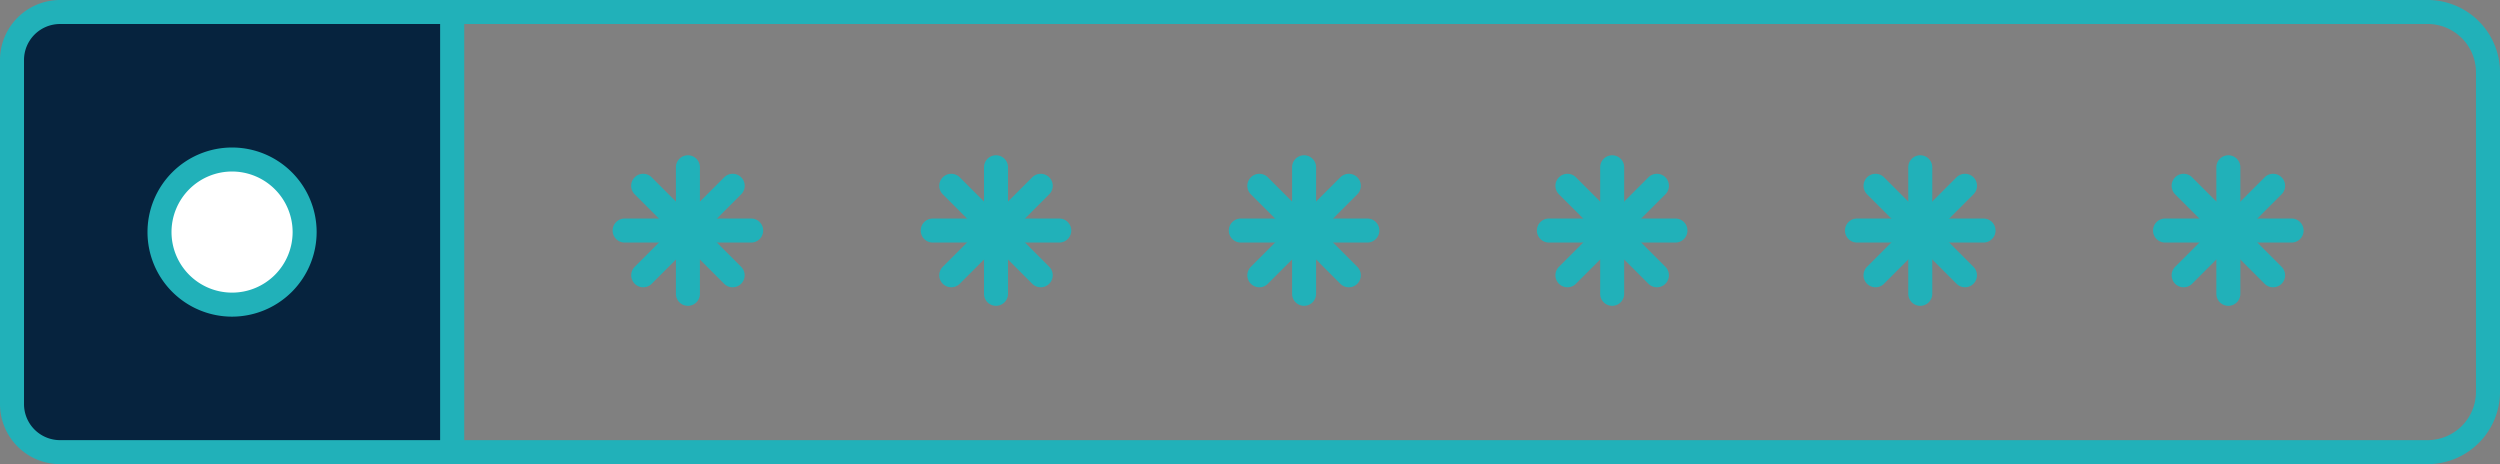 <svg xmlns="http://www.w3.org/2000/svg" width="208.236" height="38.661" viewBox="0 0 208.236 38.661">
  <rect x="0" y="0" width="208.236" height="38.661" fill="#808080" stroke="none"/>
  <g id="Grupo_15677" data-name="Grupo 15677" transform="translate(-651.823 -281.077)">
    <g id="Grupo_15588" data-name="Grupo 15588">
      <g id="Grupo_15587" data-name="Grupo 15587">
        <g id="Grupo_15586" data-name="Grupo 15586">
          <path id="Trazado_26125" data-name="Trazado 26125" d="M854.033,319.738H689.483a1,1,0,0,1-1-1V282.077a1,1,0,0,1,1-1h164.55a6.033,6.033,0,0,1,6.026,6.026v26.608A6.033,6.033,0,0,1,854.033,319.738Zm-163.55-2h163.55a4.032,4.032,0,0,0,4.026-4.027V287.1a4.032,4.032,0,0,0-4.026-4.026H690.483Z" fill="#21b1b9"/>
        </g>
      </g>
    </g>
    <g id="Grupo_15601" data-name="Grupo 15601">
      <g id="Grupo_15591" data-name="Grupo 15591">
        <g id="Grupo_15590" data-name="Grupo 15590">
          <g id="Grupo_15589" data-name="Grupo 15589">
            <path id="Trazado_26126" data-name="Trazado 26126" d="M709.122,306.55a1,1,0,0,1-1-1V295.01a1,1,0,0,1,2,0v10.54A1,1,0,0,1,709.122,306.55Z" fill="#21b1b9"/>
          </g>
        </g>
      </g>
      <g id="Grupo_15594" data-name="Grupo 15594">
        <g id="Grupo_15593" data-name="Grupo 15593">
          <g id="Grupo_15592" data-name="Grupo 15592">
            <path id="Trazado_26127" data-name="Trazado 26127" d="M705.4,305.006a1,1,0,0,1-.707-1.707l7.452-7.453a1,1,0,0,1,1.414,1.415l-7.452,7.452A.993.993,0,0,1,705.4,305.006Z" fill="#21b1b9"/>
          </g>
        </g>
      </g>
      <g id="Grupo_15597" data-name="Grupo 15597">
        <g id="Grupo_15596" data-name="Grupo 15596">
          <g id="Grupo_15595" data-name="Grupo 15595">
            <path id="Trazado_26128" data-name="Trazado 26128" d="M714.392,301.28h-10.54a1,1,0,0,1,0-2h10.54a1,1,0,0,1,0,2Z" fill="#21b1b9"/>
          </g>
        </g>
      </g>
      <g id="Grupo_15600" data-name="Grupo 15600">
        <g id="Grupo_15599" data-name="Grupo 15599">
          <g id="Grupo_15598" data-name="Grupo 15598">
            <path id="Trazado_26129" data-name="Trazado 26129" d="M712.848,305.006a.993.993,0,0,1-.707-.293l-7.452-7.452a1,1,0,0,1,1.414-1.415l7.452,7.453a1,1,0,0,1-.707,1.707Z" fill="#21b1b9"/>
          </g>
        </g>
      </g>
    </g>
    <g id="Grupo_15614" data-name="Grupo 15614">
      <g id="Grupo_15604" data-name="Grupo 15604">
        <g id="Grupo_15603" data-name="Grupo 15603">
          <g id="Grupo_15602" data-name="Grupo 15602">
            <path id="Trazado_26130" data-name="Trazado 26130" d="M734.785,306.55a1,1,0,0,1-1-1V295.01a1,1,0,0,1,2,0v10.54A1,1,0,0,1,734.785,306.55Z" fill="#21b1b9"/>
          </g>
        </g>
      </g>
      <g id="Grupo_15607" data-name="Grupo 15607">
        <g id="Grupo_15606" data-name="Grupo 15606">
          <g id="Grupo_15605" data-name="Grupo 15605">
            <path id="Trazado_26131" data-name="Trazado 26131" d="M731.058,305.006a1,1,0,0,1-.707-1.707l7.452-7.453a1,1,0,0,1,1.414,1.415l-7.452,7.452A.993.993,0,0,1,731.058,305.006Z" fill="#21b1b9"/>
          </g>
        </g>
      </g>
      <g id="Grupo_15610" data-name="Grupo 15610">
        <g id="Grupo_15609" data-name="Grupo 15609">
          <g id="Grupo_15608" data-name="Grupo 15608">
            <path id="Trazado_26132" data-name="Trazado 26132" d="M740.054,301.28h-10.54a1,1,0,0,1,0-2h10.54a1,1,0,0,1,0,2Z" fill="#21b1b9"/>
          </g>
        </g>
      </g>
      <g id="Grupo_15613" data-name="Grupo 15613">
        <g id="Grupo_15612" data-name="Grupo 15612">
          <g id="Grupo_15611" data-name="Grupo 15611">
            <path id="Trazado_26133" data-name="Trazado 26133" d="M738.51,305.006a.993.993,0,0,1-.707-.293l-7.452-7.452a1,1,0,0,1,1.414-1.415l7.452,7.453a1,1,0,0,1-.707,1.707Z" fill="#21b1b9"/>
          </g>
        </g>
      </g>
    </g>
    <g id="Grupo_15627" data-name="Grupo 15627">
      <g id="Grupo_15617" data-name="Grupo 15617">
        <g id="Grupo_15616" data-name="Grupo 15616">
          <g id="Grupo_15615" data-name="Grupo 15615">
            <path id="Trazado_26134" data-name="Trazado 26134" d="M760.447,306.55a1,1,0,0,1-1-1V295.01a1,1,0,0,1,2,0v10.54A1,1,0,0,1,760.447,306.55Z" fill="#21b1b9"/>
          </g>
        </g>
      </g>
      <g id="Grupo_15620" data-name="Grupo 15620">
        <g id="Grupo_15619" data-name="Grupo 15619">
          <g id="Grupo_15618" data-name="Grupo 15618">
            <path id="Trazado_26135" data-name="Trazado 26135" d="M756.72,305.006a1,1,0,0,1-.707-1.707l7.453-7.453a1,1,0,0,1,1.414,1.415l-7.453,7.452A.993.993,0,0,1,756.72,305.006Z" fill="#21b1b9"/>
          </g>
        </g>
      </g>
      <g id="Grupo_15623" data-name="Grupo 15623">
        <g id="Grupo_15622" data-name="Grupo 15622">
          <g id="Grupo_15621" data-name="Grupo 15621">
            <path id="Trazado_26136" data-name="Trazado 26136" d="M765.716,301.28h-10.54a1,1,0,0,1,0-2h10.54a1,1,0,0,1,0,2Z" fill="#21b1b9"/>
          </g>
        </g>
      </g>
      <g id="Grupo_15626" data-name="Grupo 15626">
        <g id="Grupo_15625" data-name="Grupo 15625">
          <g id="Grupo_15624" data-name="Grupo 15624">
            <path id="Trazado_26137" data-name="Trazado 26137" d="M764.173,305.006a.993.993,0,0,1-.707-.293l-7.453-7.452a1,1,0,0,1,1.414-1.415l7.453,7.453a1,1,0,0,1-.707,1.707Z" fill="#21b1b9"/>
          </g>
        </g>
      </g>
    </g>
    <g id="Grupo_15640" data-name="Grupo 15640">
      <g id="Grupo_15630" data-name="Grupo 15630">
        <g id="Grupo_15629" data-name="Grupo 15629">
          <g id="Grupo_15628" data-name="Grupo 15628">
            <path id="Trazado_26138" data-name="Trazado 26138" d="M786.109,306.55a1,1,0,0,1-1-1V295.01a1,1,0,0,1,2,0v10.54A1,1,0,0,1,786.109,306.55Z" fill="#21b1b9"/>
          </g>
        </g>
      </g>
      <g id="Grupo_15633" data-name="Grupo 15633">
        <g id="Grupo_15632" data-name="Grupo 15632">
          <g id="Grupo_15631" data-name="Grupo 15631">
            <path id="Trazado_26139" data-name="Trazado 26139" d="M782.382,305.006a1,1,0,0,1-.707-1.707l7.453-7.453a1,1,0,0,1,1.414,1.415l-7.453,7.452A.993.993,0,0,1,782.382,305.006Z" fill="#21b1b9"/>
          </g>
        </g>
      </g>
      <g id="Grupo_15636" data-name="Grupo 15636">
        <g id="Grupo_15635" data-name="Grupo 15635">
          <g id="Grupo_15634" data-name="Grupo 15634">
            <path id="Trazado_26140" data-name="Trazado 26140" d="M791.378,301.28h-10.54a1,1,0,0,1,0-2h10.54a1,1,0,0,1,0,2Z" fill="#21b1b9"/>
          </g>
        </g>
      </g>
      <g id="Grupo_15639" data-name="Grupo 15639">
        <g id="Grupo_15638" data-name="Grupo 15638">
          <g id="Grupo_15637" data-name="Grupo 15637">
            <path id="Trazado_26141" data-name="Trazado 26141" d="M789.835,305.006a1,1,0,0,1-.707-.293l-7.453-7.452a1,1,0,0,1,1.414-1.415l7.453,7.453a1,1,0,0,1-.707,1.707Z" fill="#21b1b9"/>
          </g>
        </g>
      </g>
    </g>
    <g id="Grupo_15653" data-name="Grupo 15653">
      <g id="Grupo_15643" data-name="Grupo 15643">
        <g id="Grupo_15642" data-name="Grupo 15642">
          <g id="Grupo_15641" data-name="Grupo 15641">
            <path id="Trazado_26142" data-name="Trazado 26142" d="M811.771,306.55a1,1,0,0,1-1-1V295.01a1,1,0,0,1,2,0v10.54A1,1,0,0,1,811.771,306.55Z" fill="#21b1b9"/>
          </g>
        </g>
      </g>
      <g id="Grupo_15646" data-name="Grupo 15646">
        <g id="Grupo_15645" data-name="Grupo 15645">
          <g id="Grupo_15644" data-name="Grupo 15644">
            <path id="Trazado_26143" data-name="Trazado 26143" d="M808.044,305.006a1,1,0,0,1-.707-1.707l7.453-7.453a1,1,0,0,1,1.414,1.415l-7.453,7.452A.993.993,0,0,1,808.044,305.006Z" fill="#21b1b9"/>
          </g>
        </g>
      </g>
      <g id="Grupo_15649" data-name="Grupo 15649">
        <g id="Grupo_15648" data-name="Grupo 15648">
          <g id="Grupo_15647" data-name="Grupo 15647">
            <path id="Trazado_26144" data-name="Trazado 26144" d="M817.04,301.28H806.5a1,1,0,0,1,0-2H817.04a1,1,0,0,1,0,2Z" fill="#21b1b9"/>
          </g>
        </g>
      </g>
      <g id="Grupo_15652" data-name="Grupo 15652">
        <g id="Grupo_15651" data-name="Grupo 15651">
          <g id="Grupo_15650" data-name="Grupo 15650">
            <path id="Trazado_26145" data-name="Trazado 26145" d="M815.5,305.006a1,1,0,0,1-.707-.293l-7.453-7.452a1,1,0,0,1,1.414-1.415L816.2,303.3a1,1,0,0,1-.707,1.707Z" fill="#21b1b9"/>
          </g>
        </g>
      </g>
    </g>
    <g id="Grupo_15666" data-name="Grupo 15666">
      <g id="Grupo_15656" data-name="Grupo 15656">
        <g id="Grupo_15655" data-name="Grupo 15655">
          <g id="Grupo_15654" data-name="Grupo 15654">
            <path id="Trazado_26146" data-name="Trazado 26146" d="M837.433,306.55a1,1,0,0,1-1-1V295.01a1,1,0,0,1,2,0v10.54A1,1,0,0,1,837.433,306.55Z" fill="#21b1b9"/>
          </g>
        </g>
      </g>
      <g id="Grupo_15659" data-name="Grupo 15659">
        <g id="Grupo_15658" data-name="Grupo 15658">
          <g id="Grupo_15657" data-name="Grupo 15657">
            <path id="Trazado_26147" data-name="Trazado 26147" d="M833.706,305.006A1,1,0,0,1,833,303.3l7.454-7.453a1,1,0,0,1,1.414,1.415l-7.454,7.452A.993.993,0,0,1,833.706,305.006Z" fill="#21b1b9"/>
          </g>
        </g>
      </g>
      <g id="Grupo_15662" data-name="Grupo 15662">
        <g id="Grupo_15661" data-name="Grupo 15661">
          <g id="Grupo_15660" data-name="Grupo 15660">
            <path id="Trazado_26148" data-name="Trazado 26148" d="M842.7,301.28h-10.54a1,1,0,0,1,0-2H842.7a1,1,0,0,1,0,2Z" fill="#21b1b9"/>
          </g>
        </g>
      </g>
      <g id="Grupo_15665" data-name="Grupo 15665">
        <g id="Grupo_15664" data-name="Grupo 15664">
          <g id="Grupo_15663" data-name="Grupo 15663">
            <path id="Trazado_26149" data-name="Trazado 26149" d="M841.16,305.006a.993.993,0,0,1-.707-.293L833,297.261a1,1,0,0,1,1.414-1.415l7.454,7.453a1,1,0,0,1-.707,1.707Z" fill="#21b1b9"/>
          </g>
        </g>
      </g>
    </g>
    <g id="Grupo_15671" data-name="Grupo 15671">
      <g id="Grupo_15668" data-name="Grupo 15668">
        <g id="Grupo_15667" data-name="Grupo 15667">
          <path id="Rectángulo_2860" data-name="Rectángulo 2860" d="M4,0H36.66a0,0,0,0,1,0,0V36.66a0,0,0,0,1,0,0H4a4,4,0,0,1-4-4V4A4,4,0,0,1,4,0Z" transform="translate(652.822 282.077)" fill="#06233e"/>
        </g>
      </g>
      <g id="Grupo_15670" data-name="Grupo 15670">
        <g id="Grupo_15669" data-name="Grupo 15669">
          <path id="Trazado_26150" data-name="Trazado 26150" d="M689.483,319.738h-32.66a5.006,5.006,0,0,1-5-5V286.077a5.006,5.006,0,0,1,5-5h32.66a1,1,0,0,1,1,1v36.661A1,1,0,0,1,689.483,319.738Zm-32.66-36.661a3,3,0,0,0-3,3v28.661a3,3,0,0,0,3,3h31.66V283.077Z" fill="#21b1b9"/>
        </g>
      </g>
    </g>
    <g id="Grupo_15676" data-name="Grupo 15676">
      <g id="Grupo_15673" data-name="Grupo 15673">
        <g id="Grupo_15672" data-name="Grupo 15672">
          <circle id="Elipse_782" data-name="Elipse 782" cx="6.044" cy="6.044" r="6.044" transform="translate(665.108 294.363)" fill="#fff"/>
        </g>
      </g>
      <g id="Grupo_15675" data-name="Grupo 15675">
        <g id="Grupo_15674" data-name="Grupo 15674">
          <path id="Trazado_26151" data-name="Trazado 26151" d="M671.153,307.452a7.044,7.044,0,1,1,7.044-7.044A7.052,7.052,0,0,1,671.153,307.452Zm0-12.089a5.044,5.044,0,1,0,5.044,5.045A5.05,5.05,0,0,0,671.153,295.363Z" fill="#21b1b9"/>
        </g>
      </g>
    </g>
  </g>
</svg>
